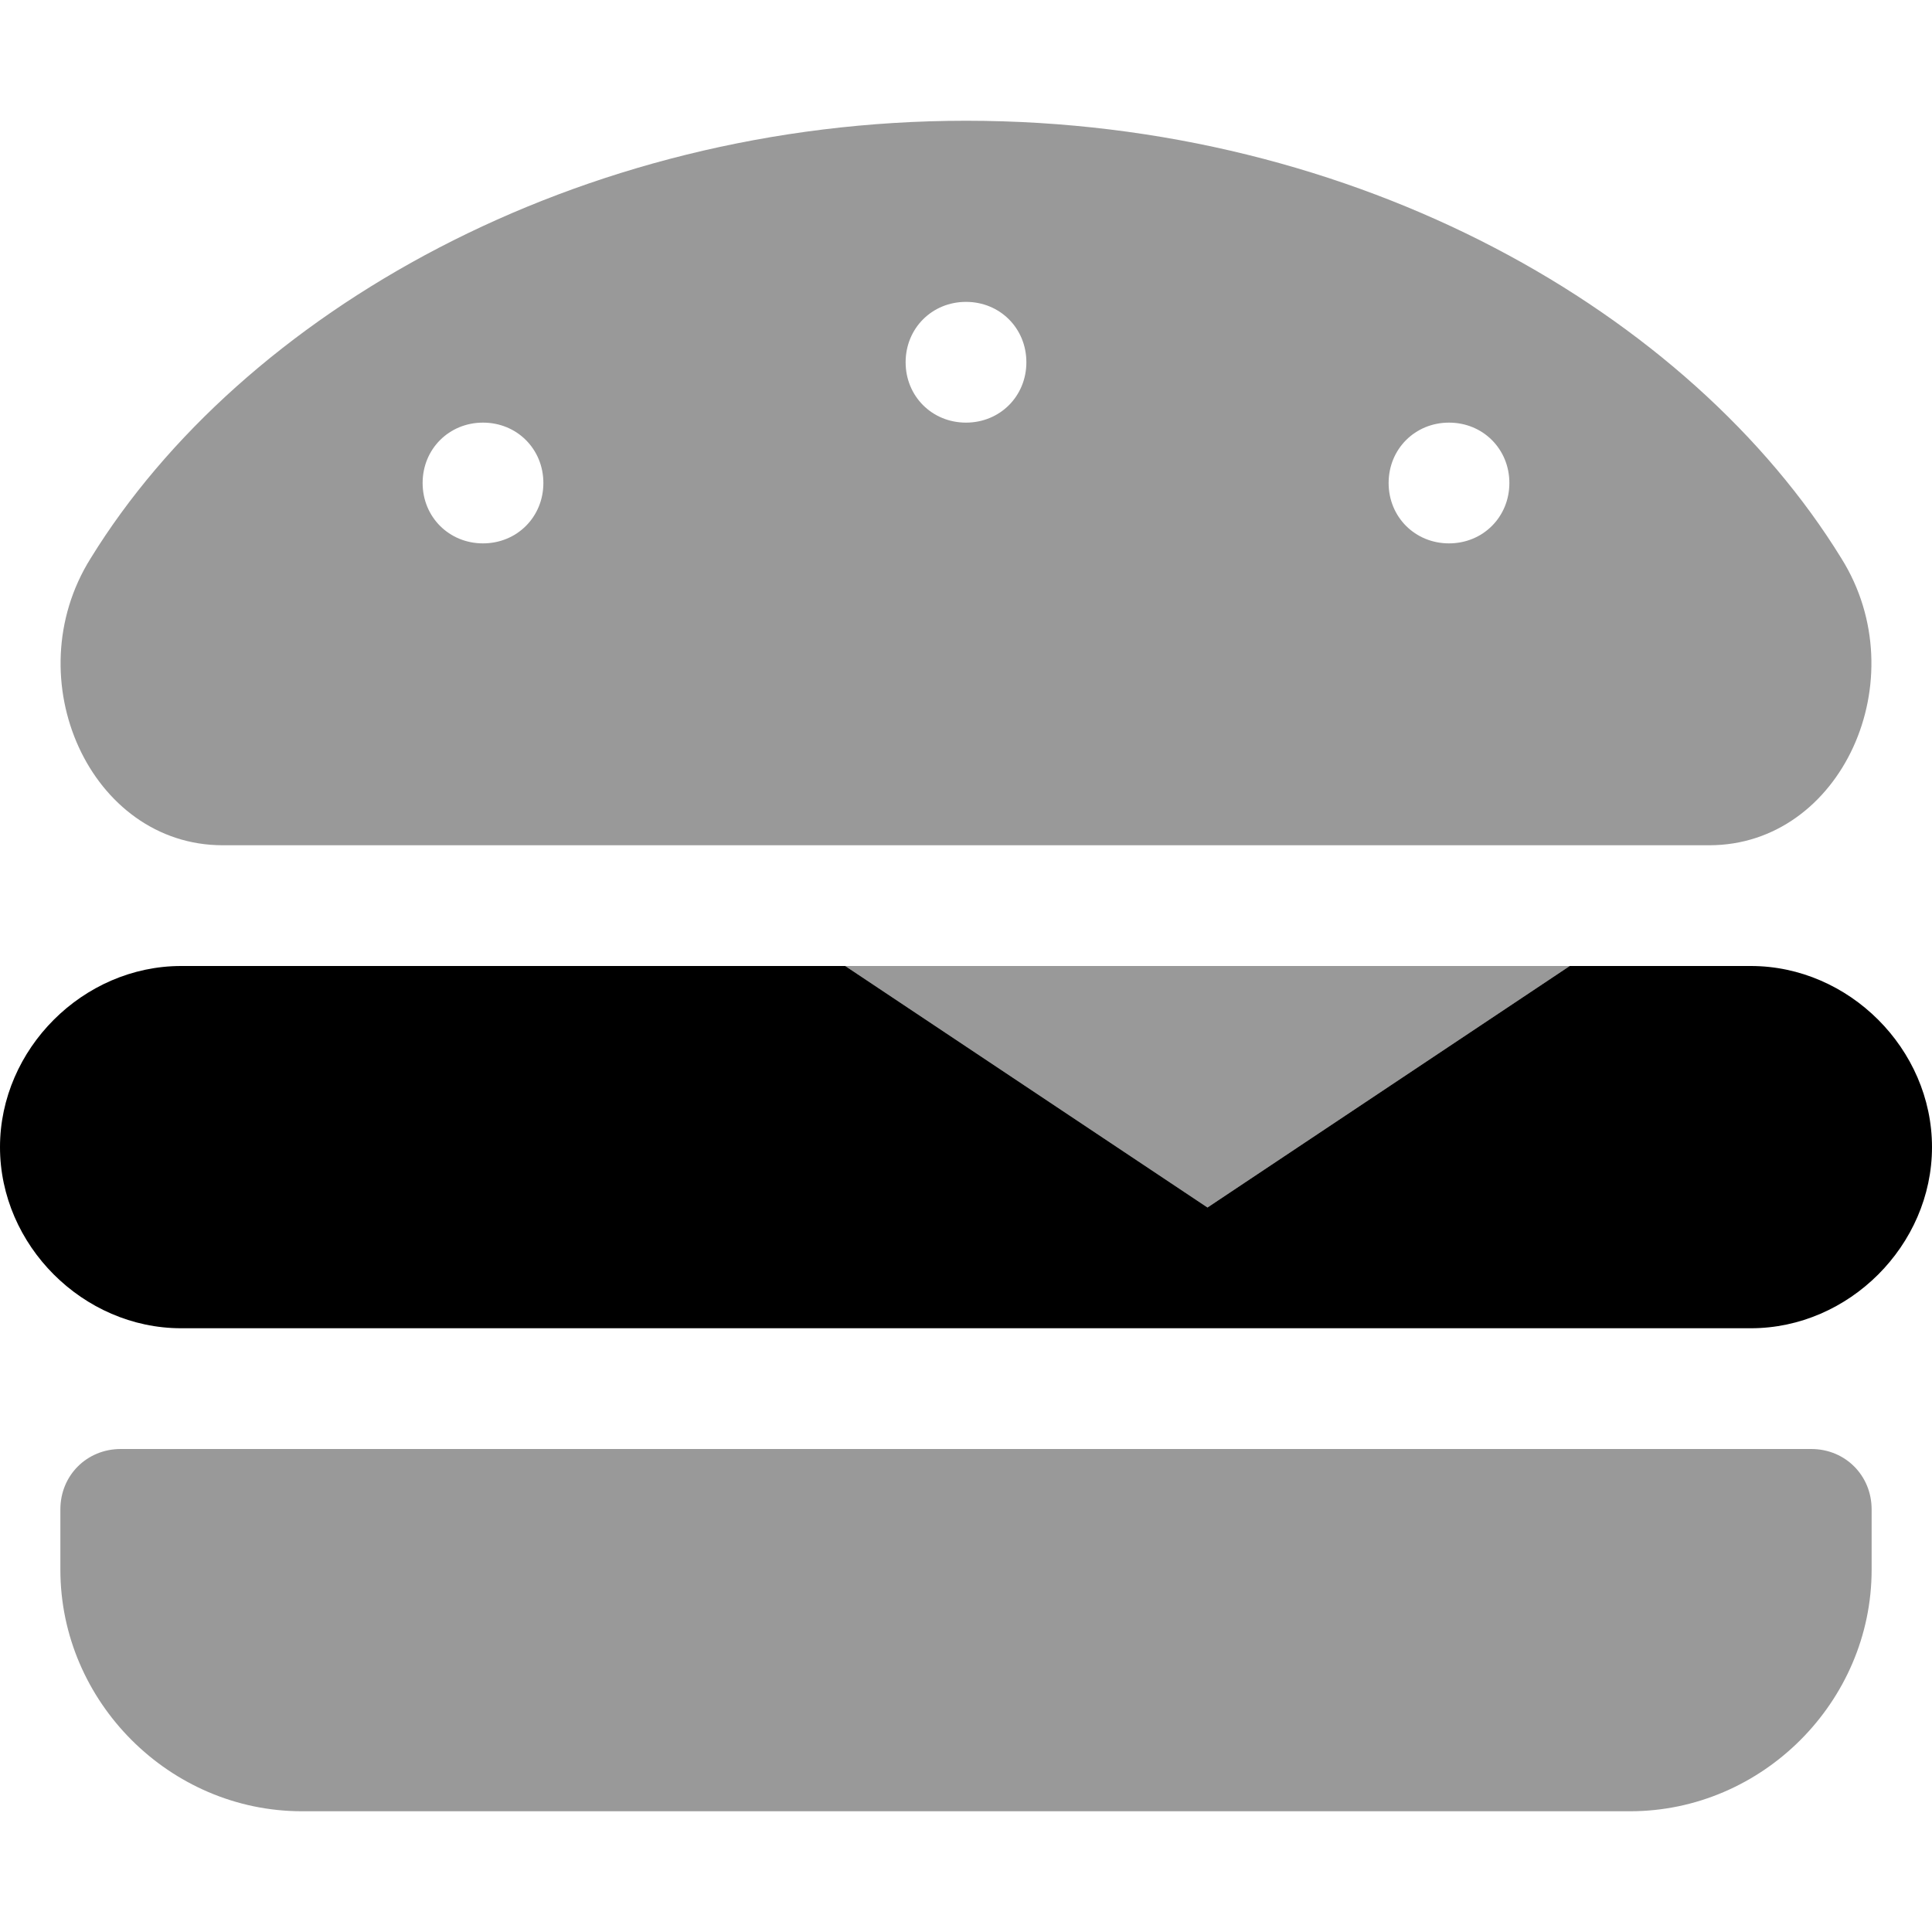 <svg xmlns="http://www.w3.org/2000/svg" viewBox="0 0 512 512"><!-- Font Awesome Pro 6.0.0-alpha1 by @fontawesome - https://fontawesome.com License - https://fontawesome.com/license (Commercial License) --><defs><style>.fa-secondary{opacity:.4}</style></defs><path d="M59 224H453C488 224 508 180 488 148C448 83 360 32 256 32C153 32 64 83 24 148C4 180 24 224 59 224ZM384 112C393 112 400 119 400 128S393 144 384 144S368 137 368 128S375 112 384 112ZM256 80C265 80 272 87 272 96S265 112 256 112S240 105 240 96S247 80 256 80ZM128 112C137 112 144 119 144 128S137 144 128 144S112 137 112 128S119 112 128 112ZM480 384H32C23 384 16 391 16 400V416C16 451 45 480 80 480H432C467 480 496 451 496 416V400C496 391 489 384 480 384ZM416 256H224L320 320L416 256Z" class="fa-secondary"/><path d="M512 304C512 330 490 352 464 352H48C22 352 0 330 0 304S22 256 48 256H224L320 320L416 256H464C490 256 512 278 512 304Z" class="fa-primary"/></svg>